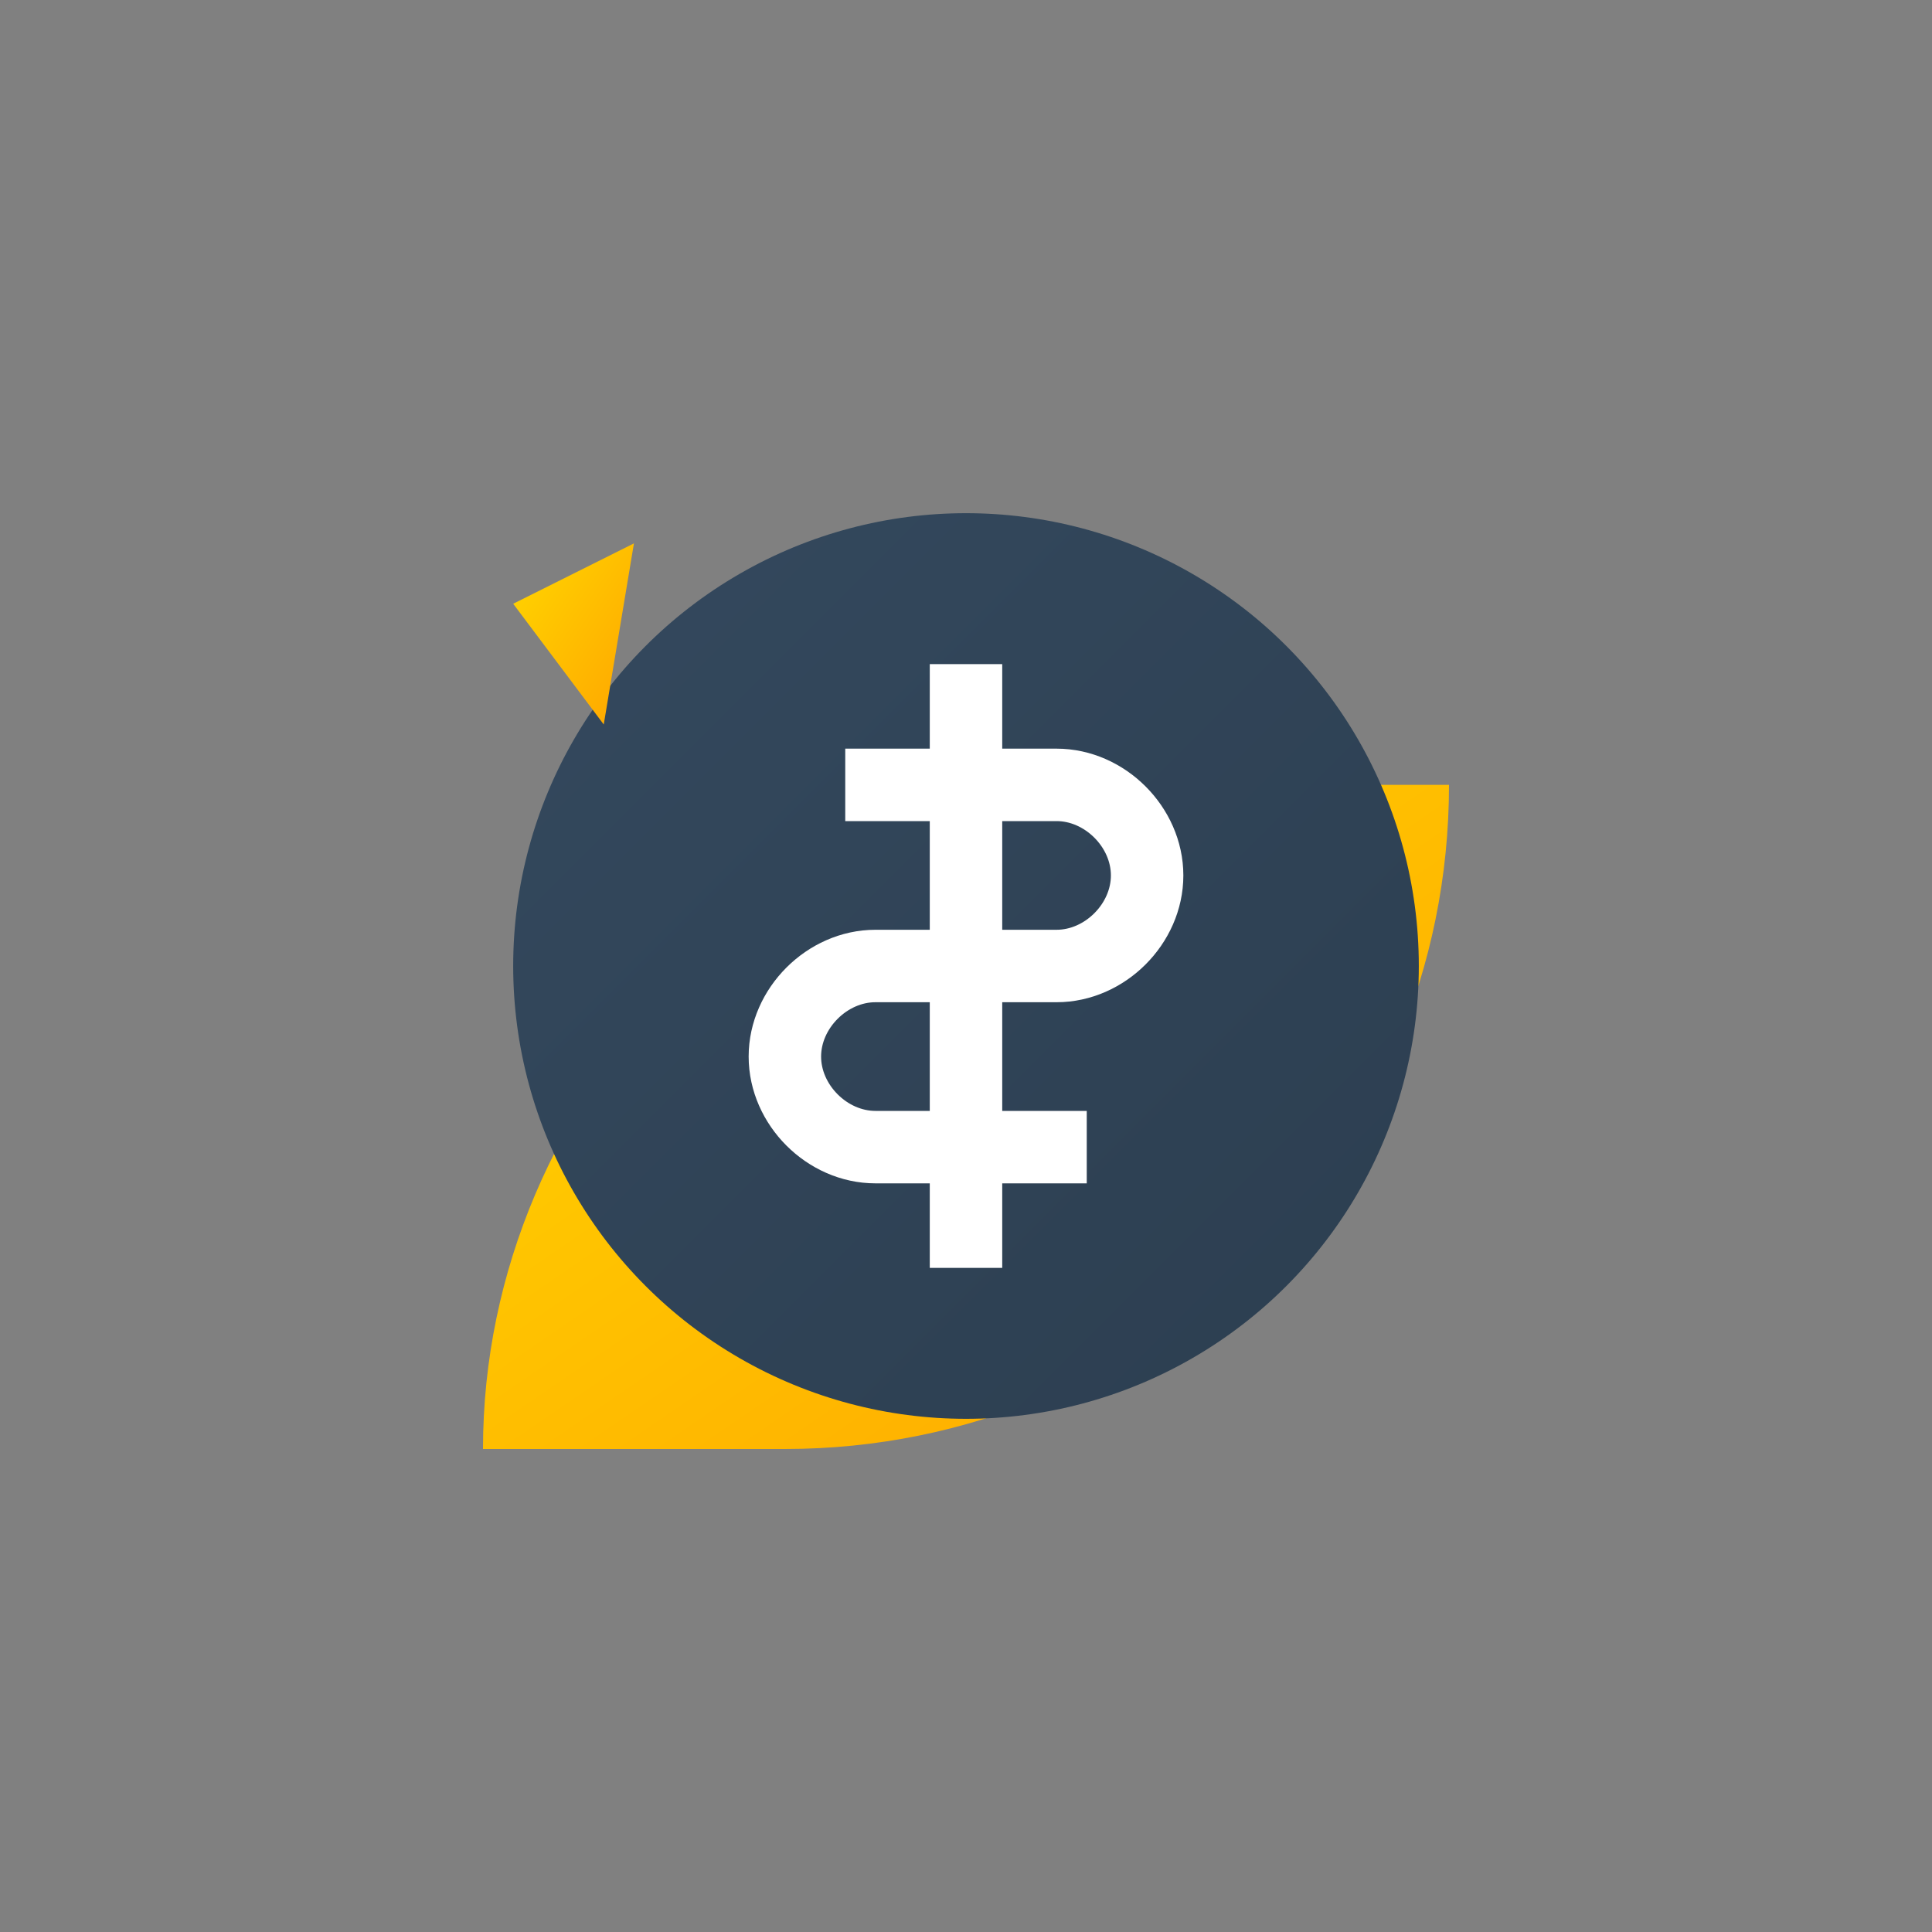 <svg width="32" height="32" viewBox="0 0 32 32" xmlns="http://www.w3.org/2000/svg">
  <rect x="0" y="0" width="32" height="32" fill="#808080" stroke="none"/>
  <defs>
    <linearGradient id="orangeGrad" x1="0%" y1="0%" x2="100%" y2="100%">
      <stop offset="0%" style="stop-color:#FFD700;stop-opacity:1" />
      <stop offset="100%" style="stop-color:#FFA500;stop-opacity:1" />
    </linearGradient>
    <linearGradient id="darkGrad" x1="0%" y1="0%" x2="100%" y2="100%">
      <stop offset="0%" style="stop-color:#34495E;stop-opacity:1" />
      <stop offset="100%" style="stop-color:#2C3E50;stop-opacity:1" />
    </linearGradient>
  </defs>
  
  <!-- Background -->
  <rect width="32" height="32" fill="transparent"/>
  
  <!-- Main shape -->
  <path d="M8 24C8 18.1 12.9 13 19 13H24C24 19.1 19.1 24 13 24H8Z" fill="url(#orangeGrad)"/>
  
  <!-- Globe -->
  <circle cx="16" cy="16" r="7.5" fill="url(#darkGrad)"/>
  
  <!-- Dollar sign -->
  <g stroke="white" stroke-width="1.2" fill="none">
    <line x1="16" y1="11" x2="16" y2="21"/>
    <path d="M14 13H17.5C18.3 13 19 13.7 19 14.5C19 15.3 18.3 16 17.5 16H14.5C13.7 16 13 16.7 13 17.5C13 18.3 13.7 19 14.5 19H18"/>
  </g>
  
  <!-- Arrow -->
  <path d="M8.5 10L10.5 9L10 12Z" fill="url(#orangeGrad)"/>
</svg>
